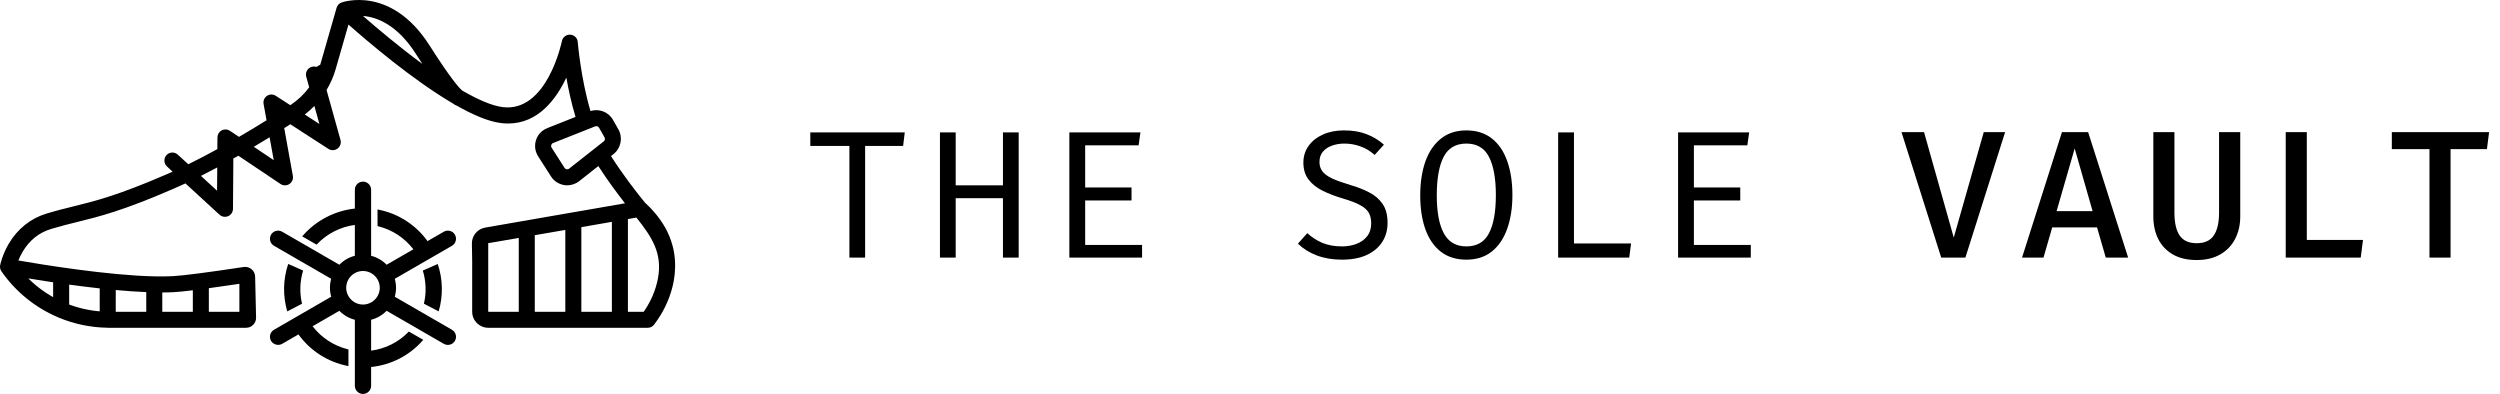 <svg width="165" height="26" viewBox="0 0 165 26" fill="none" xmlns="http://www.w3.org/2000/svg">
<path d="M43.423 18.382C43.35 18.767 43.232 19.151 43.075 19.518C43.069 19.532 43.063 19.544 43.058 19.558C43.033 19.614 43.007 19.671 42.98 19.727C42.948 19.793 42.916 19.858 42.884 19.92C42.877 19.933 42.869 19.947 42.862 19.961C42.822 20.036 42.783 20.106 42.744 20.172C42.73 20.196 42.715 20.221 42.7 20.246C42.674 20.29 42.648 20.331 42.624 20.369C42.578 20.439 42.532 20.509 42.484 20.577H41.442V14.458C41.638 14.424 41.825 14.391 42.003 14.36C43.009 15.623 43.74 16.709 43.423 18.382ZM40.384 20.577H38.369V14.992C39.093 14.867 39.768 14.749 40.384 14.642V20.577ZM37.311 20.577H35.295V15.523C35.993 15.403 36.667 15.287 37.311 15.175V20.577ZM34.238 20.577H32.223V16.049C32.908 15.932 33.581 15.817 34.238 15.704V20.577ZM39.846 9.332L39.784 9.38L38.942 10.044L37.563 11.13C37.5 11.18 37.435 11.178 37.4 11.172C37.366 11.166 37.303 11.147 37.26 11.079L36.406 9.744C36.36 9.673 36.373 9.604 36.384 9.569C36.395 9.534 36.425 9.472 36.504 9.44L38.325 8.719L39.28 8.34C39.29 8.337 39.3 8.337 39.309 8.335C39.325 8.331 39.34 8.326 39.356 8.326C39.429 8.326 39.499 8.364 39.537 8.43L39.898 9.067C39.949 9.157 39.927 9.268 39.846 9.332ZM23.956 1.053C24.861 1.125 26.212 1.616 27.457 3.569C27.606 3.803 27.746 4.019 27.879 4.222C26.311 3.067 24.846 1.829 23.956 1.053ZM20.115 7.558C20.34 7.385 20.553 7.196 20.749 6.993L21.08 8.182L20.115 7.558ZM16.752 9.689C17.108 9.477 17.456 9.267 17.793 9.06L18.066 10.57L16.752 9.689ZM14.326 12.587L13.262 11.609C13.621 11.429 13.98 11.243 14.338 11.052L14.326 12.587ZM3.507 18.632V19.609C3.503 19.606 3.498 19.604 3.494 19.602C3.452 19.578 3.409 19.555 3.368 19.531C3.275 19.476 3.184 19.419 3.093 19.361C3.069 19.345 3.045 19.331 3.021 19.315C2.907 19.24 2.796 19.162 2.686 19.081C2.657 19.059 2.629 19.036 2.6 19.014C2.52 18.953 2.441 18.891 2.363 18.827C2.326 18.796 2.289 18.764 2.253 18.733C2.184 18.673 2.116 18.613 2.05 18.552C2.013 18.518 1.976 18.483 1.94 18.449C1.915 18.424 1.891 18.399 1.867 18.375C2.333 18.452 2.892 18.541 3.507 18.632ZM4.565 18.784C5.21 18.872 5.892 18.958 6.581 19.034V20.547C6.514 20.542 6.448 20.537 6.381 20.53C6.33 20.524 6.279 20.517 6.228 20.511C6.14 20.499 6.052 20.486 5.965 20.472C5.914 20.463 5.863 20.454 5.812 20.445C5.722 20.428 5.633 20.409 5.544 20.389C5.498 20.378 5.452 20.369 5.407 20.358C5.293 20.33 5.18 20.299 5.067 20.266C5.049 20.261 5.03 20.256 5.011 20.25C4.881 20.211 4.752 20.167 4.624 20.121C4.604 20.114 4.585 20.106 4.565 20.098V18.784ZM7.639 19.141C8.329 19.205 9.01 19.254 9.653 19.28V20.577H7.639V19.141ZM10.711 19.302C10.976 19.302 11.23 19.296 11.47 19.283C11.754 19.268 12.181 19.225 12.727 19.158V20.577H10.711V19.302ZM13.784 19.021C14.379 18.94 15.056 18.843 15.799 18.732V20.577H13.784V19.021ZM42.59 13.394C42.587 13.391 42.58 13.387 42.573 13.384C42.559 13.367 42.548 13.349 42.535 13.332L42.381 13.144C42.026 12.701 41.089 11.51 40.326 10.301L40.5 10.162C40.989 9.77 41.121 9.081 40.812 8.536L40.455 7.908C40.162 7.389 39.535 7.148 38.971 7.329C38.323 5.128 38.135 2.804 38.131 2.773C38.114 2.512 37.901 2.303 37.637 2.289C37.375 2.271 37.139 2.452 37.086 2.71C37.079 2.759 36.107 7.448 33.167 7.068C32.446 6.975 31.517 6.56 30.518 5.983C30.503 5.972 30.488 5.961 30.473 5.951C30.332 5.825 29.797 5.271 28.349 2.999C25.793 -1.01 22.567 0.153 22.535 0.167C22.514 0.174 22.494 0.185 22.476 0.195C22.466 0.202 22.459 0.205 22.448 0.209C22.413 0.23 22.382 0.254 22.354 0.282C22.347 0.289 22.344 0.296 22.337 0.303C22.316 0.324 22.295 0.348 22.281 0.376C22.271 0.39 22.264 0.401 22.257 0.414C22.246 0.435 22.236 0.46 22.229 0.484C22.222 0.495 22.218 0.505 22.215 0.516L21.138 4.267C21.041 4.324 20.98 4.36 20.882 4.417C20.787 4.386 20.682 4.381 20.578 4.41C20.299 4.487 20.132 4.779 20.212 5.062L20.407 5.762C20.073 6.218 19.654 6.615 19.174 6.932C19.17 6.936 19.163 6.939 19.16 6.943L18.202 6.323C18.028 6.208 17.798 6.211 17.623 6.326C17.446 6.445 17.359 6.654 17.397 6.863L17.592 7.939C17.038 8.284 16.422 8.657 15.774 9.033L15.175 8.632C15.014 8.524 14.805 8.514 14.635 8.604C14.46 8.695 14.352 8.873 14.352 9.068L14.345 9.841C13.715 10.189 13.07 10.527 12.426 10.841L11.736 10.207C11.52 10.008 11.186 10.022 10.987 10.238C10.792 10.454 10.806 10.789 11.022 10.987L11.391 11.329C11.276 11.377 11.162 11.433 11.046 11.482C7.782 12.9 6.27 13.272 4.807 13.631C4.236 13.774 3.696 13.906 3.066 14.098C2.017 14.415 1.157 15.105 0.575 16.091C0.143 16.829 0.014 17.48 0.011 17.505C0.011 17.512 0.011 17.515 0.007 17.519C0.004 17.547 0 17.578 0 17.606V17.613C0 17.644 0.004 17.676 0.011 17.707C0.014 17.714 0.014 17.721 0.017 17.731C0.021 17.752 0.028 17.777 0.038 17.798C0.042 17.808 0.045 17.815 0.049 17.825C0.063 17.853 0.077 17.881 0.094 17.906C1.035 19.261 2.324 20.295 3.794 20.926C3.822 20.94 3.849 20.95 3.874 20.961C4.877 21.379 5.96 21.612 7.075 21.63C7.089 21.63 7.1 21.633 7.11 21.633H16.244C16.613 21.633 16.909 21.33 16.901 20.961L16.839 18.256C16.83 17.86 16.474 17.562 16.082 17.622C13.826 17.963 12.13 18.188 11.416 18.226C11.04 18.247 10.628 18.25 10.186 18.24H10.182H10.179C7.12 18.174 2.773 17.463 1.212 17.192C1.279 17.024 1.369 16.829 1.488 16.627C1.937 15.861 2.571 15.352 3.369 15.112C3.978 14.927 4.504 14.798 5.062 14.659C6.567 14.29 8.12 13.906 11.468 12.45C11.722 12.342 11.98 12.224 12.238 12.105L14.488 14.171C14.589 14.265 14.715 14.31 14.847 14.31C14.917 14.31 14.99 14.297 15.056 14.269C15.248 14.185 15.373 13.997 15.377 13.788L15.401 10.457C15.552 10.377 15.584 10.36 15.735 10.28L18.515 12.144C18.689 12.262 18.919 12.262 19.097 12.147C19.275 12.029 19.365 11.82 19.33 11.611L18.759 8.458C18.895 8.371 19.027 8.284 19.16 8.2L21.675 9.827C21.86 9.946 22.1 9.939 22.277 9.806C22.452 9.677 22.532 9.451 22.473 9.238L21.553 5.94C21.811 5.511 22.016 5.048 22.156 4.556L22.999 1.62C24.27 2.745 27.21 5.253 29.861 6.81C29.966 6.894 30.053 6.939 30.122 6.96C31.199 7.573 32.213 8.012 33.031 8.117C33.206 8.141 33.373 8.152 33.533 8.152C35.515 8.152 36.707 6.553 37.379 5.121C37.518 5.908 37.713 6.821 37.985 7.716L36.142 8.447C35.904 8.541 35.688 8.693 35.543 8.904C35.246 9.339 35.242 9.889 35.515 10.315L36.369 11.649C36.56 11.949 36.874 12.154 37.226 12.213C37.295 12.227 37.365 12.231 37.435 12.231C37.717 12.231 37.992 12.137 38.218 11.963L39.49 10.959C40.089 11.896 40.772 12.806 41.249 13.419C40.361 13.572 39.156 13.781 37.738 14.028H37.731C36.196 14.295 34.025 14.677 32.022 15.021C31.508 15.11 31.136 15.56 31.145 16.082L31.164 17.247V20.578C31.166 21.161 31.64 21.633 32.223 21.633H42.747C42.789 21.633 42.827 21.63 42.865 21.622C42.879 21.619 42.89 21.612 42.904 21.609C42.928 21.602 42.953 21.595 42.977 21.584C42.991 21.577 43.005 21.567 43.019 21.556C43.036 21.546 43.057 21.535 43.075 21.522C43.088 21.511 43.099 21.497 43.113 21.487C43.127 21.473 43.144 21.459 43.155 21.441C43.158 21.441 43.158 21.438 43.165 21.434V21.431C43.182 21.407 43.235 21.34 43.308 21.236C43.332 21.201 43.357 21.166 43.381 21.131C43.911 20.372 44.29 19.48 44.461 18.578C44.52 18.268 44.548 17.979 44.555 17.697C44.6 16.366 44.158 14.84 42.59 13.394Z" fill="black"/>
<path d="M23.957 20.1C23.347 20.1 22.85 19.603 22.85 18.993C22.85 18.382 23.347 17.886 23.957 17.886C24.567 17.886 25.064 18.382 25.064 18.993C25.064 19.603 24.567 20.1 23.957 20.1ZM29.828 21.763L26.055 19.585C26.11 19.39 26.138 19.191 26.138 18.993C26.138 18.795 26.11 18.597 26.055 18.401L29.829 16.223C29.958 16.148 30.048 16.026 30.082 15.879C30.113 15.745 30.093 15.607 30.025 15.49C29.953 15.365 29.838 15.276 29.699 15.239C29.56 15.202 29.415 15.221 29.292 15.293L28.217 15.914C27.44 14.84 26.298 14.104 25 13.841L24.916 13.825L24.918 14.923L24.97 14.936C25.889 15.165 26.709 15.704 27.282 16.453L25.517 17.473C25.235 17.184 24.882 16.98 24.494 16.882V12.523C24.494 12.377 24.435 12.24 24.329 12.137C24.229 12.04 24.096 11.986 23.957 11.986C23.661 11.986 23.42 12.227 23.42 12.523V13.766C22.115 13.902 20.87 14.546 20.001 15.536L19.945 15.6L20.895 16.147L20.932 16.107C21.595 15.416 22.477 14.969 23.42 14.845V16.881C23.032 16.98 22.679 17.184 22.397 17.473L18.622 15.293C18.489 15.217 18.328 15.202 18.179 15.252C18.054 15.296 17.953 15.378 17.889 15.489C17.817 15.613 17.798 15.758 17.835 15.897C17.872 16.035 17.961 16.151 18.086 16.223L21.859 18.402C21.804 18.596 21.776 18.795 21.776 18.993C21.776 19.19 21.804 19.389 21.859 19.584L18.086 21.763C17.962 21.835 17.872 21.95 17.835 22.089C17.798 22.228 17.817 22.372 17.888 22.496C17.895 22.508 17.903 22.519 17.914 22.535C18.072 22.757 18.388 22.828 18.622 22.693L19.698 22.072C20.475 23.145 21.616 23.881 22.914 24.145L22.997 24.162L22.997 23.063L22.944 23.049C22.025 22.82 21.205 22.281 20.632 21.532L22.397 20.513C22.678 20.801 23.031 21.005 23.42 21.104V25.463C23.42 25.635 23.501 25.794 23.642 25.896C23.736 25.964 23.845 26 23.957 26C24.253 26 24.494 25.759 24.494 25.463V24.221C25.804 24.089 27.005 23.476 27.879 22.493L27.936 22.429L26.984 21.881L26.946 21.92C26.293 22.59 25.423 23.023 24.494 23.142V21.104C24.883 21.005 25.235 20.802 25.517 20.513L29.292 22.693C29.431 22.774 29.599 22.787 29.75 22.729C29.868 22.685 29.962 22.605 30.025 22.496C30.097 22.372 30.116 22.228 30.078 22.089C30.041 21.951 29.953 21.835 29.828 21.763Z" fill="black"/>
<path d="M19.021 17.422C18.68 18.435 18.659 19.522 18.959 20.553L19.934 20.045C19.763 19.327 19.788 18.568 20.007 17.857L19.021 17.422Z" fill="black"/>
<path d="M28.953 20.553C29.253 19.522 29.232 18.435 28.891 17.422L27.905 17.857C28.124 18.568 28.149 19.327 27.978 20.045L28.953 20.553Z" fill="black"/>
<path d="M57.098 9.632V17H56.06V9.632H53.48V8.738H59.714L59.606 9.632H57.098ZM66.195 17V13.082H63.075V17H62.037V8.738H63.075V12.23H66.195V8.738H67.233V17H66.195ZM71.621 9.59V12.374H74.681V13.232H71.621V16.166H75.377V17H70.577V8.738H75.269L75.149 9.59H71.621ZM91.579 14.714C91.579 15.186 91.461 15.606 91.225 15.974C90.989 16.338 90.647 16.624 90.199 16.832C89.751 17.036 89.205 17.138 88.561 17.138C87.957 17.138 87.409 17.046 86.917 16.862C86.429 16.678 86.011 16.418 85.663 16.082L86.281 15.386C86.569 15.654 86.899 15.868 87.271 16.028C87.643 16.184 88.079 16.262 88.579 16.262C88.915 16.262 89.229 16.208 89.521 16.1C89.813 15.988 90.049 15.82 90.229 15.596C90.409 15.368 90.499 15.08 90.499 14.732C90.499 14.464 90.447 14.236 90.343 14.048C90.239 13.86 90.055 13.694 89.791 13.55C89.527 13.402 89.159 13.258 88.687 13.118C88.143 12.958 87.671 12.778 87.271 12.578C86.875 12.374 86.567 12.124 86.347 11.828C86.131 11.532 86.023 11.166 86.023 10.73C86.023 10.318 86.137 9.952 86.365 9.632C86.593 9.312 86.907 9.062 87.307 8.882C87.711 8.698 88.175 8.606 88.699 8.606C89.271 8.606 89.767 8.688 90.187 8.852C90.611 9.012 90.995 9.244 91.339 9.548L90.727 10.226C90.431 9.962 90.113 9.772 89.773 9.656C89.433 9.536 89.087 9.476 88.735 9.476C88.435 9.476 88.159 9.522 87.907 9.614C87.659 9.702 87.459 9.836 87.307 10.016C87.159 10.192 87.085 10.418 87.085 10.694C87.085 10.93 87.149 11.134 87.277 11.306C87.405 11.478 87.621 11.636 87.925 11.78C88.229 11.92 88.643 12.068 89.167 12.224C89.595 12.348 89.991 12.504 90.355 12.692C90.723 12.876 91.019 13.128 91.243 13.448C91.467 13.764 91.579 14.186 91.579 14.714ZM99.819 12.878C99.819 13.71 99.705 14.448 99.477 15.092C99.253 15.732 98.915 16.234 98.463 16.598C98.011 16.958 97.449 17.138 96.777 17.138C96.109 17.138 95.547 16.962 95.091 16.61C94.639 16.254 94.299 15.758 94.071 15.122C93.847 14.486 93.735 13.742 93.735 12.89C93.735 12.054 93.847 11.314 94.071 10.67C94.299 10.026 94.639 9.522 95.091 9.158C95.547 8.79 96.109 8.606 96.777 8.606C97.449 8.606 98.011 8.784 98.463 9.14C98.915 9.496 99.253 9.994 99.477 10.634C99.705 11.274 99.819 12.022 99.819 12.878ZM98.727 12.878C98.727 11.778 98.575 10.936 98.271 10.352C97.971 9.768 97.473 9.476 96.777 9.476C96.081 9.476 95.581 9.77 95.277 10.358C94.977 10.946 94.827 11.79 94.827 12.89C94.827 13.99 94.983 14.828 95.295 15.404C95.607 15.976 96.101 16.262 96.777 16.262C97.473 16.262 97.971 15.974 98.271 15.398C98.575 14.818 98.727 13.978 98.727 12.878ZM102.838 17V8.738H103.882V16.07H107.65L107.53 17H102.838ZM111.797 9.59V12.374H114.857V13.232H111.797V16.166H115.553V17H110.753V8.738H115.445L115.325 9.59H111.797ZM128.948 15.68L130.928 8.72H132.338L129.716 17H128.12L125.498 8.72H126.986L128.948 15.68ZM138.405 15.008H135.447L134.871 17H133.455L136.089 8.72H137.817L140.457 17H138.981L138.405 15.008ZM135.735 13.934H138.111L136.929 9.8L135.735 13.934ZM147.856 8.72V14.282C147.856 14.846 147.742 15.344 147.514 15.776C147.29 16.208 146.962 16.548 146.53 16.796C146.102 17.04 145.586 17.162 144.982 17.162C144.366 17.162 143.846 17.042 143.422 16.802C142.998 16.558 142.674 16.22 142.45 15.788C142.23 15.352 142.12 14.85 142.12 14.282V8.72H143.512V14.03C143.512 14.702 143.628 15.208 143.86 15.548C144.092 15.884 144.466 16.052 144.982 16.052C145.498 16.052 145.872 15.884 146.104 15.548C146.34 15.208 146.458 14.702 146.458 14.03V8.72H147.856ZM150.858 17V8.72H152.25V15.836H155.958L155.808 17H150.858ZM161.737 9.842V17H160.345V9.842H157.861V8.72H164.281L164.137 9.842H161.737Z" fill="black"/>
</svg>

